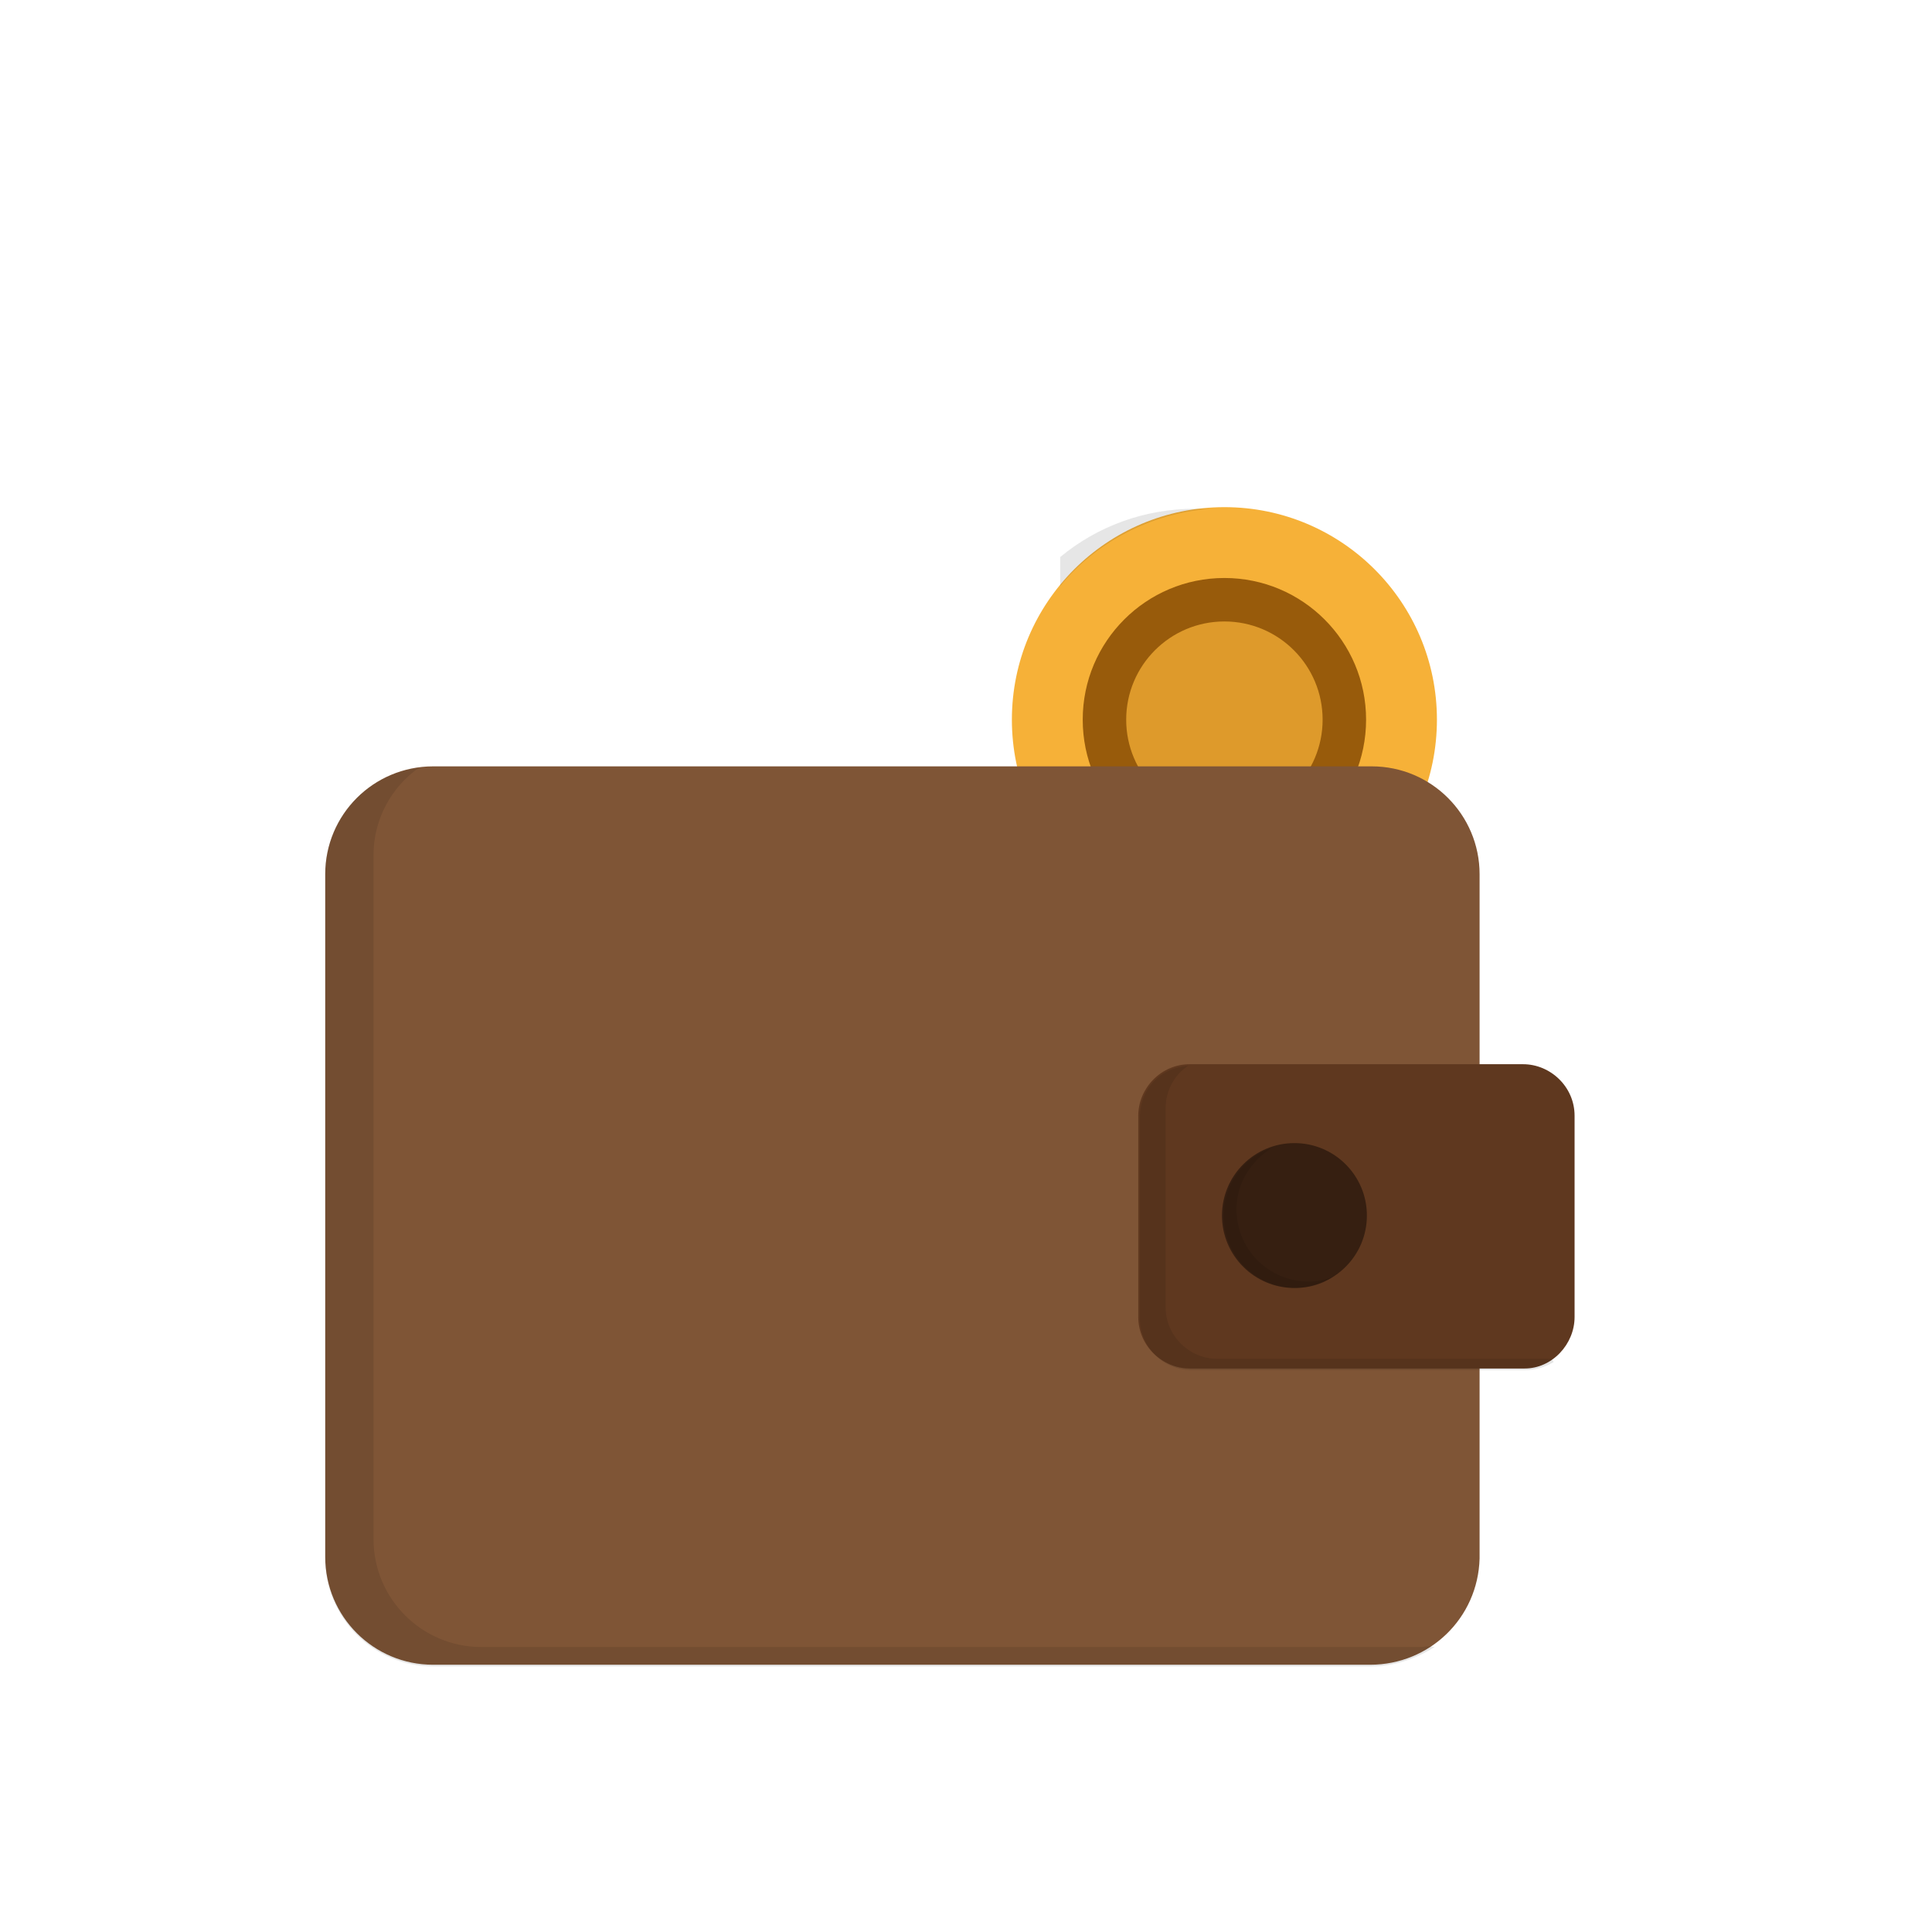 <svg width="800" height="800" viewBox="0 0 800 800" fill="none" xmlns="http://www.w3.org/2000/svg">
<path d="M507 386C555.601 386 595 346.601 595 298C595 249.399 555.601 210 507 210C458.399 210 419 249.399 419 298C419 346.601 458.399 386 507 386Z" fill="#F6B138"/>
<path d="M507 356.666C539.401 356.666 565.667 330.4 565.667 298C565.667 265.599 539.401 239.333 507 239.333C474.599 239.333 448.333 265.599 448.333 298C448.333 330.4 474.599 356.666 507 356.666Z" fill="#985B0B"/>
<path opacity="0.1" d="M439 242.666C453.667 224.666 476.333 212.666 501 210.666C499 210.666 497 210.666 495 210.666C473.667 210.666 454.333 217.999 439 230.666V242.666Z" fill="black"/>
<path d="M507 338.666C529.459 338.666 547.667 320.459 547.667 298C547.667 275.54 529.459 257.333 507 257.333C484.54 257.333 466.333 275.54 466.333 298C466.333 320.459 484.54 338.666 507 338.666Z" fill="#DE9A2B"/>
<path d="M567.333 689.333H179.333C154.667 689.333 134.667 669.333 134.667 644.666V362C134.667 337.333 154.667 317.333 179.333 317.333H568C592.667 317.333 612.667 337.333 612.667 362V645.333C612 670 592 689.333 567.333 689.333Z" fill="#7F5536"/>
<path opacity="0.1" d="M588 682H199.333C174.667 682 154.667 662 154.667 637.333V354C154.667 339.333 162 326 173.333 318C151.333 320.667 134.667 339.333 134.667 362V645.333C134.667 670 154.667 690 179.333 690H568C577.333 690 586.667 686.667 594 682C591.333 681.333 590 682 588 682Z" fill="black"/>
<path d="M631.333 566.667H492.667C481.333 566.667 471.333 557.334 471.333 545.334V462C471.333 450.667 480.667 440.667 492.667 440.667H630.667C642 440.667 652 450 652 462V545.334C652 556.667 642.667 566.667 631.333 566.667Z" fill="#5F381F"/>
<path d="M536 533.333C552.569 533.333 566 519.902 566 503.333C566 486.764 552.569 473.333 536 473.333C519.431 473.333 506 486.764 506 503.333C506 519.902 519.431 533.333 536 533.333Z" fill="#361F11"/>
<path opacity="0.1" d="M542 530.666C525.333 530.666 512 517.333 512 500.666C512 490 518 480.666 526.667 475.333C514.667 479.333 506.667 490.666 506.667 503.333C506.667 520 520 533.333 536.667 533.333C542 533.333 547.333 532 552 528.666C548.667 530 545.333 530.666 542 530.666Z" fill="black"/>
<path opacity="0.1" d="M642 562.666H504C492.667 562.666 482.667 553.333 482.667 541.333V458.666C482.667 451.333 486.667 444.666 492 441.333C480.667 442 472 450.666 472 462.666V546C472 557.333 481.333 567.333 493.333 567.333H631.333C636 567.333 640 566 643.333 564C642.667 562.666 642 562.666 642 562.666Z" fill="black"/>
</svg>
